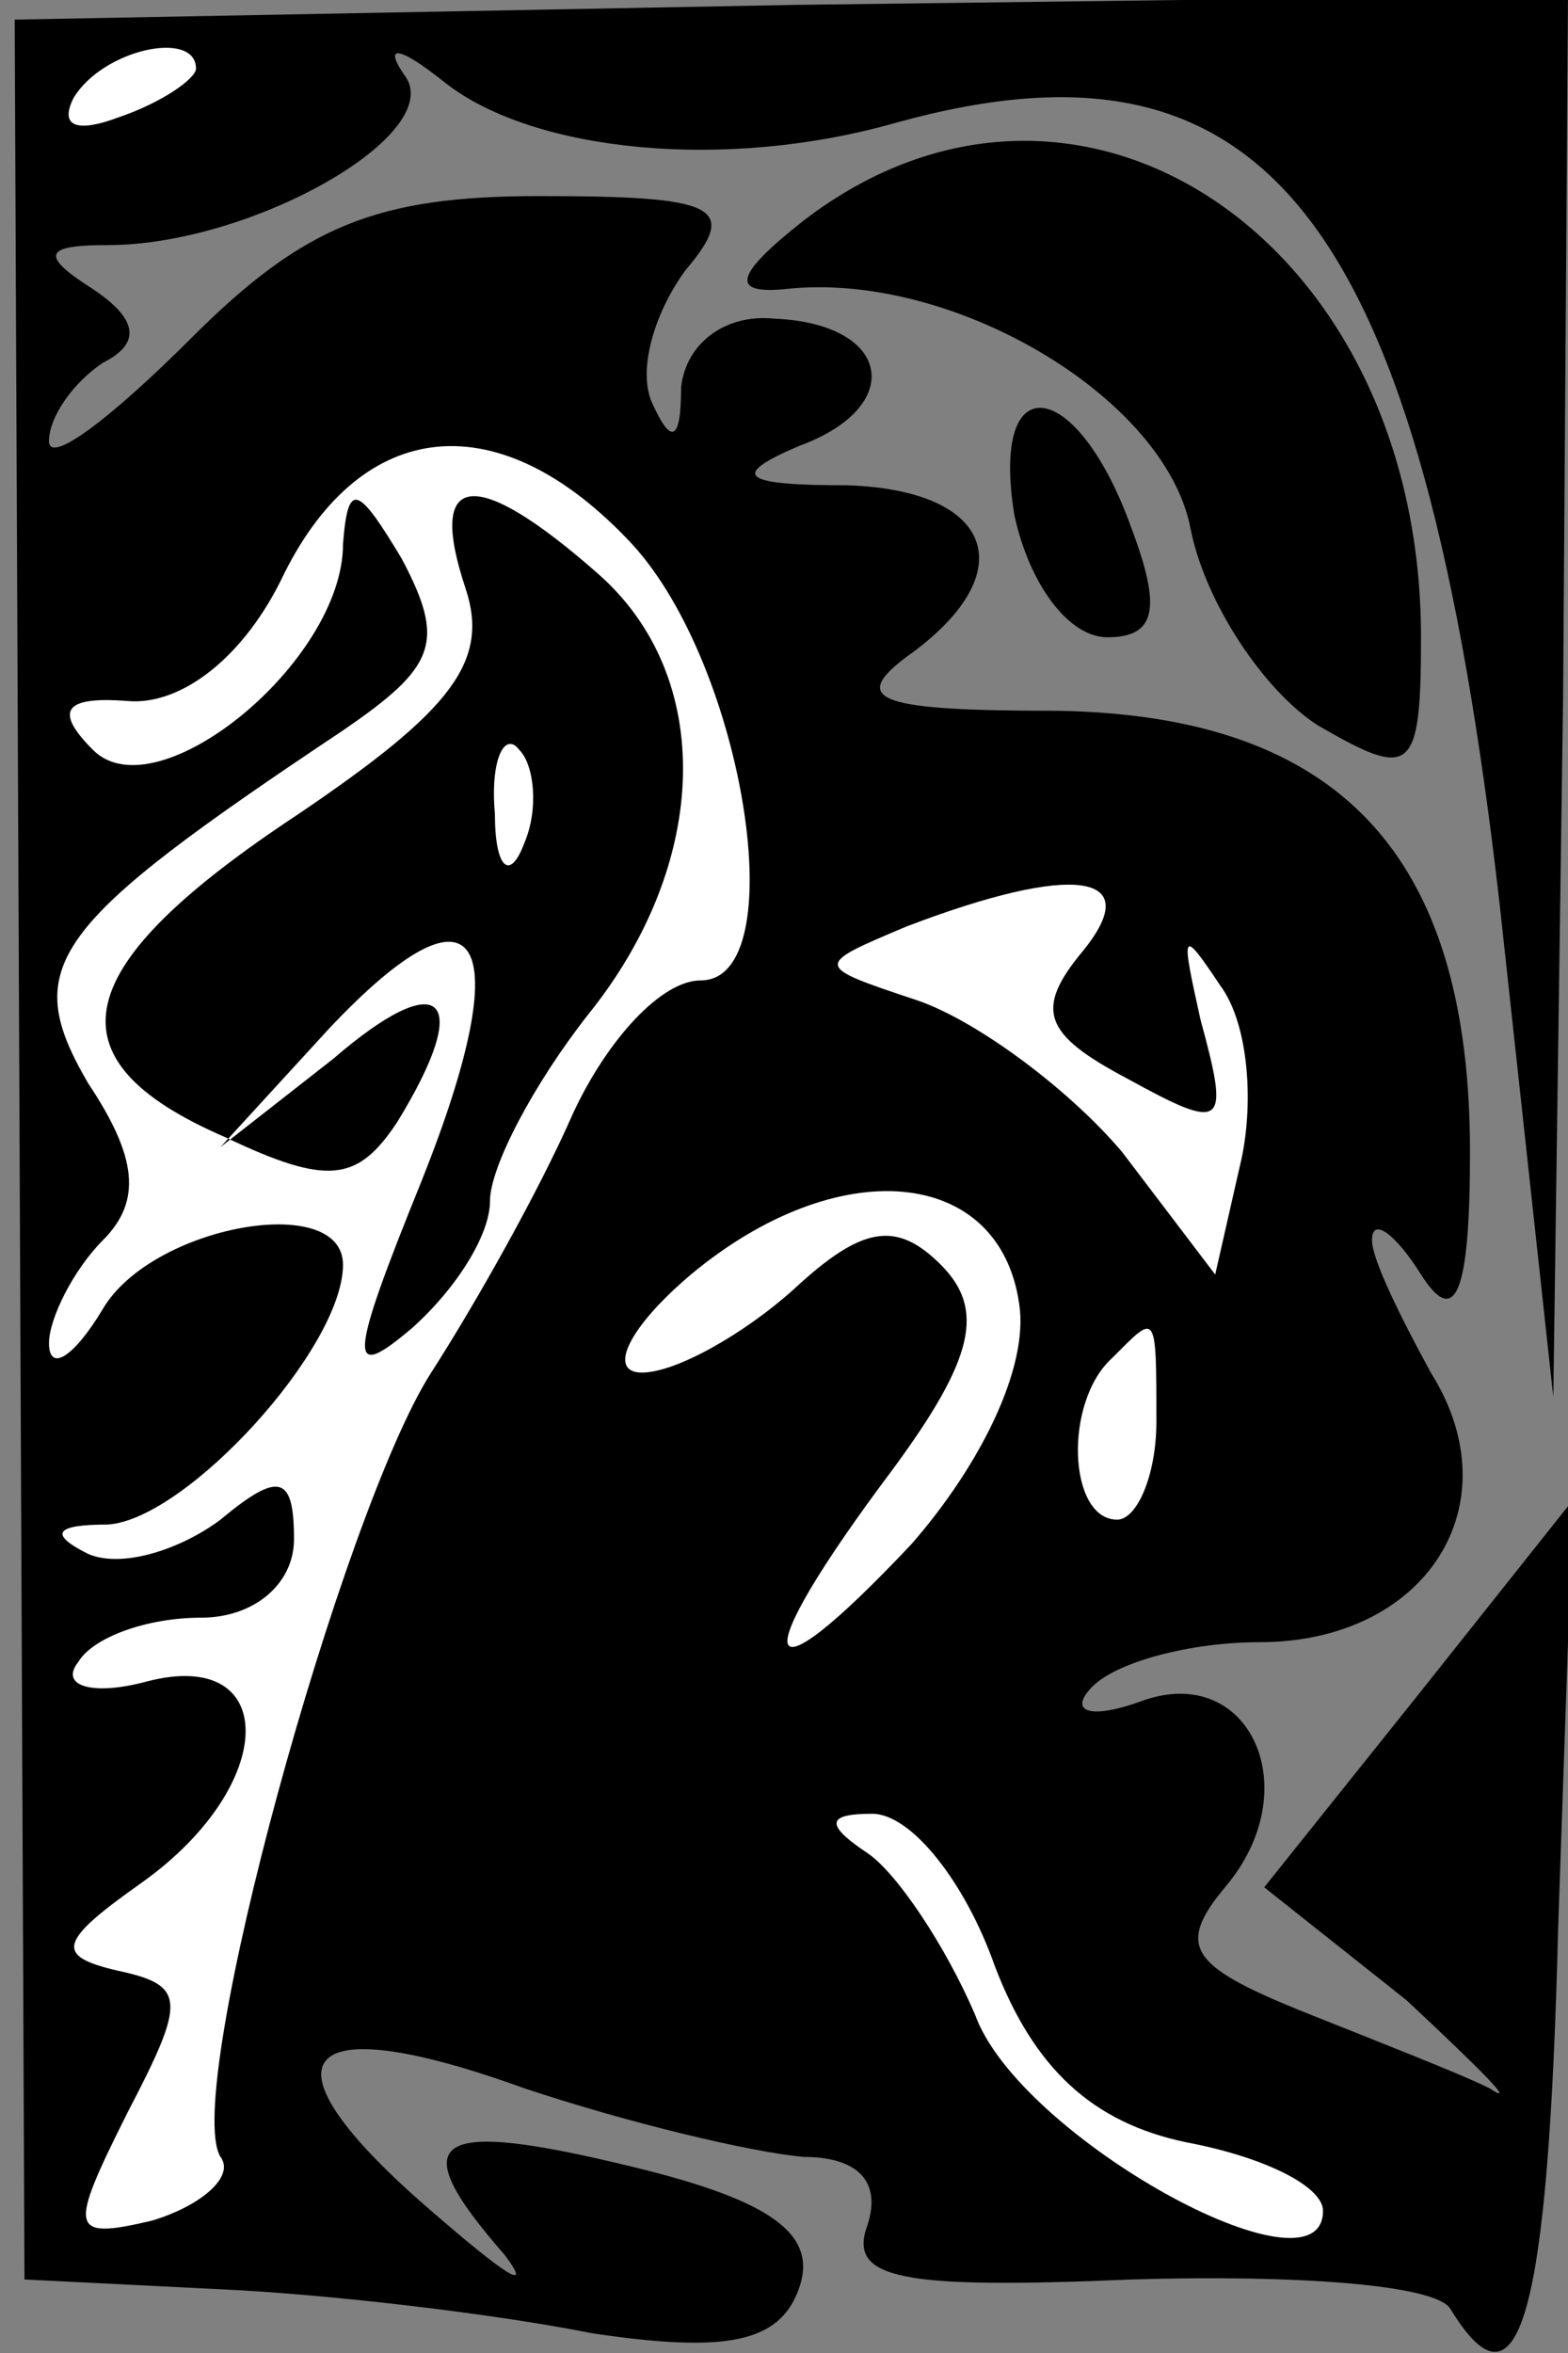 <?xml version="1.0" standalone="no"?>
<!DOCTYPE svg PUBLIC "-//W3C//DTD SVG 20010904//EN"
 "http://www.w3.org/TR/2001/REC-SVG-20010904/DTD/svg10.dtd">
<svg version="1.0" xmlns="http://www.w3.org/2000/svg"
 width="32pt" height="48pt" viewBox="0 0 32 48"
 preserveAspectRatio="xMidYMid meet">
<rect x="0" y="0" width="32" height="48" fill="#808080" stroke="none"/>
<g transform="translate(0,48) scale(0.1,-0.1)"
fill="#000000" stroke="none">
<path fill="#000000" stroke="none" d="M4 246 l1 -231 40 -2 c22 -1 56 -5 76
-9 27 -4 38 -2 42 9 4 11 -5 18 -34 25 -41 10 -47 6 -26 -18 6 -8 0 -4 -15 9
-36 31 -28 42 19 25 21 -7 46 -13 57 -14 11 0 16 -5 13 -14 -4 -11 7 -13 54
-11 33 1 62 -1 65 -6 14 -23 20 -2 22 78 l3 87 -31 -39 -32 -40 29 -23 c15
-14 23 -22 17 -18 -6 3 -24 10 -39 16 -22 9 -25 13 -15 25 17 20 5 46 -17 38
-11 -4 -15 -2 -10 3 5 5 20 9 34 9 34 0 52 28 35 55 -6 11 -12 23 -12 27 0 5
5 1 10 -7 7 -11 10 -4 10 25 0 61 -27 89 -84 90 -36 0 -43 2 -31 11 24 17 18
34 -12 35 -22 0 -24 2 -10 8 22 8 19 25 -5 26 -10 1 -18 -5 -19 -14 0 -11 -2
-12 -6 -3 -3 7 1 19 7 27 11 13 6 15 -30 15 -33 0 -48 -6 -71 -29 -16 -16 -29
-26 -29 -21 0 5 5 12 11 16 8 4 7 9 -2 15 -11 7 -10 9 3 9 29 0 68 22 61 34
-5 7 -2 7 8 -1 18 -14 57 -18 92 -8 76 21 107 -20 123 -159 l11 -101 2 143 1
143 -158 -2 -159 -3 1 -230z"/>
<path fill="#ffffff" stroke="none" d="M40 466 c0 -2 -7 -7 -16 -10 -8 -3 -12
-2 -9 4 6 10 25 14 25 6z"/>
<path fill="#ffffff" stroke="none" d="M129 369 c23 -25 33 -89 14 -89 -8 0
-19 -12 -26 -27 -7 -16 -20 -39 -29 -53 -18 -28 -51 -147 -43 -160 3 -4 -4
-10 -14 -13 -17 -4 -17 -2 -5 22 12 23 12 26 -2 29 -13 3 -12 6 5 18 28 20 28
48 1 41 -11 -3 -18 -1 -14 4 3 5 14 9 25 9 11 0 19 7 19 16 0 13 -3 14 -15 4
-8 -6 -20 -10 -27 -7 -8 4 -7 6 4 6 16 1 48 36 48 53 0 15 -39 8 -49 -9 -6
-10 -11 -13 -11 -7 0 5 5 15 11 21 8 8 7 17 -3 32 -14 24 -8 32 52 72 19 13
21 18 12 35 -9 15 -11 16 -12 3 0 -24 -38 -55 -51 -42 -8 8 -6 11 7 10 11 -1
24 9 32 26 16 32 44 35 71 6z"/>
<path fill="#ffffff" stroke="none" d="M221 286 c-10 -12 -8 -17 9 -26 20 -11
21 -10 15 12 -4 18 -4 19 4 7 6 -8 7 -25 4 -37 l-5 -22 -19 25 c-11 13 -30 27
-42 31 -21 7 -21 7 -2 15 34 13 49 11 36 -5z"/>
<path fill="#ffffff" stroke="none" d="M208 214 c2 -13 -8 -33 -22 -49 -32
-34 -34 -25 -4 15 17 23 19 33 10 42 -9 9 -16 8 -30 -5 -10 -9 -24 -17 -31
-17 -7 0 -3 9 10 20 30 25 63 22 67 -6z"/>
<path fill="#ffffff" stroke="none" d="M236 190 c0 -11 -4 -20 -8 -20 -10 0
-11 24 -1 33 9 9 9 10 9 -13z"/>
<path fill="#ffffff" stroke="none" d="M203 79 c8 -21 20 -32 39 -36 16 -3 28
-9 28 -14 0 -19 -62 15 -71 40 -6 14 -16 29 -22 33 -9 6 -8 8 1 8 8 0 19 -14
25 -31z"/>
<path fill="#000000" stroke="none" d="M95 360 c5 -15 -3 -25 -34 -46 -47 -31
-52 -50 -15 -66 21 -10 27 -9 35 3 16 26 9 32 -13 13 l-23 -18 22 24 c31 33
39 19 19 -31 -15 -37 -15 -41 -2 -30 9 8 16 19 16 26 0 7 9 24 20 38 25 31 26
69 2 90 -25 22 -35 21 -27 -3z"/>
<path fill="#ffffff" stroke="none" d="M107 308 c-3 -8 -6 -5 -6 6 -1 11 2 17
5 13 3 -3 4 -12 1 -19z"/>
<path fill="#000000" stroke="none" d="M164 435 c-14 -11 -15 -15 -4 -14 34 4
78 -22 83 -49 3 -15 15 -33 26 -40 19 -11 21 -10 21 18 0 81 -70 128 -126 85z"/>
<path fill="#000000" stroke="none" d="M207 375 c3 -14 11 -25 19 -25 10 0 11
6 5 22 -11 31 -29 34 -24 3z"/>
</g>
</svg>
